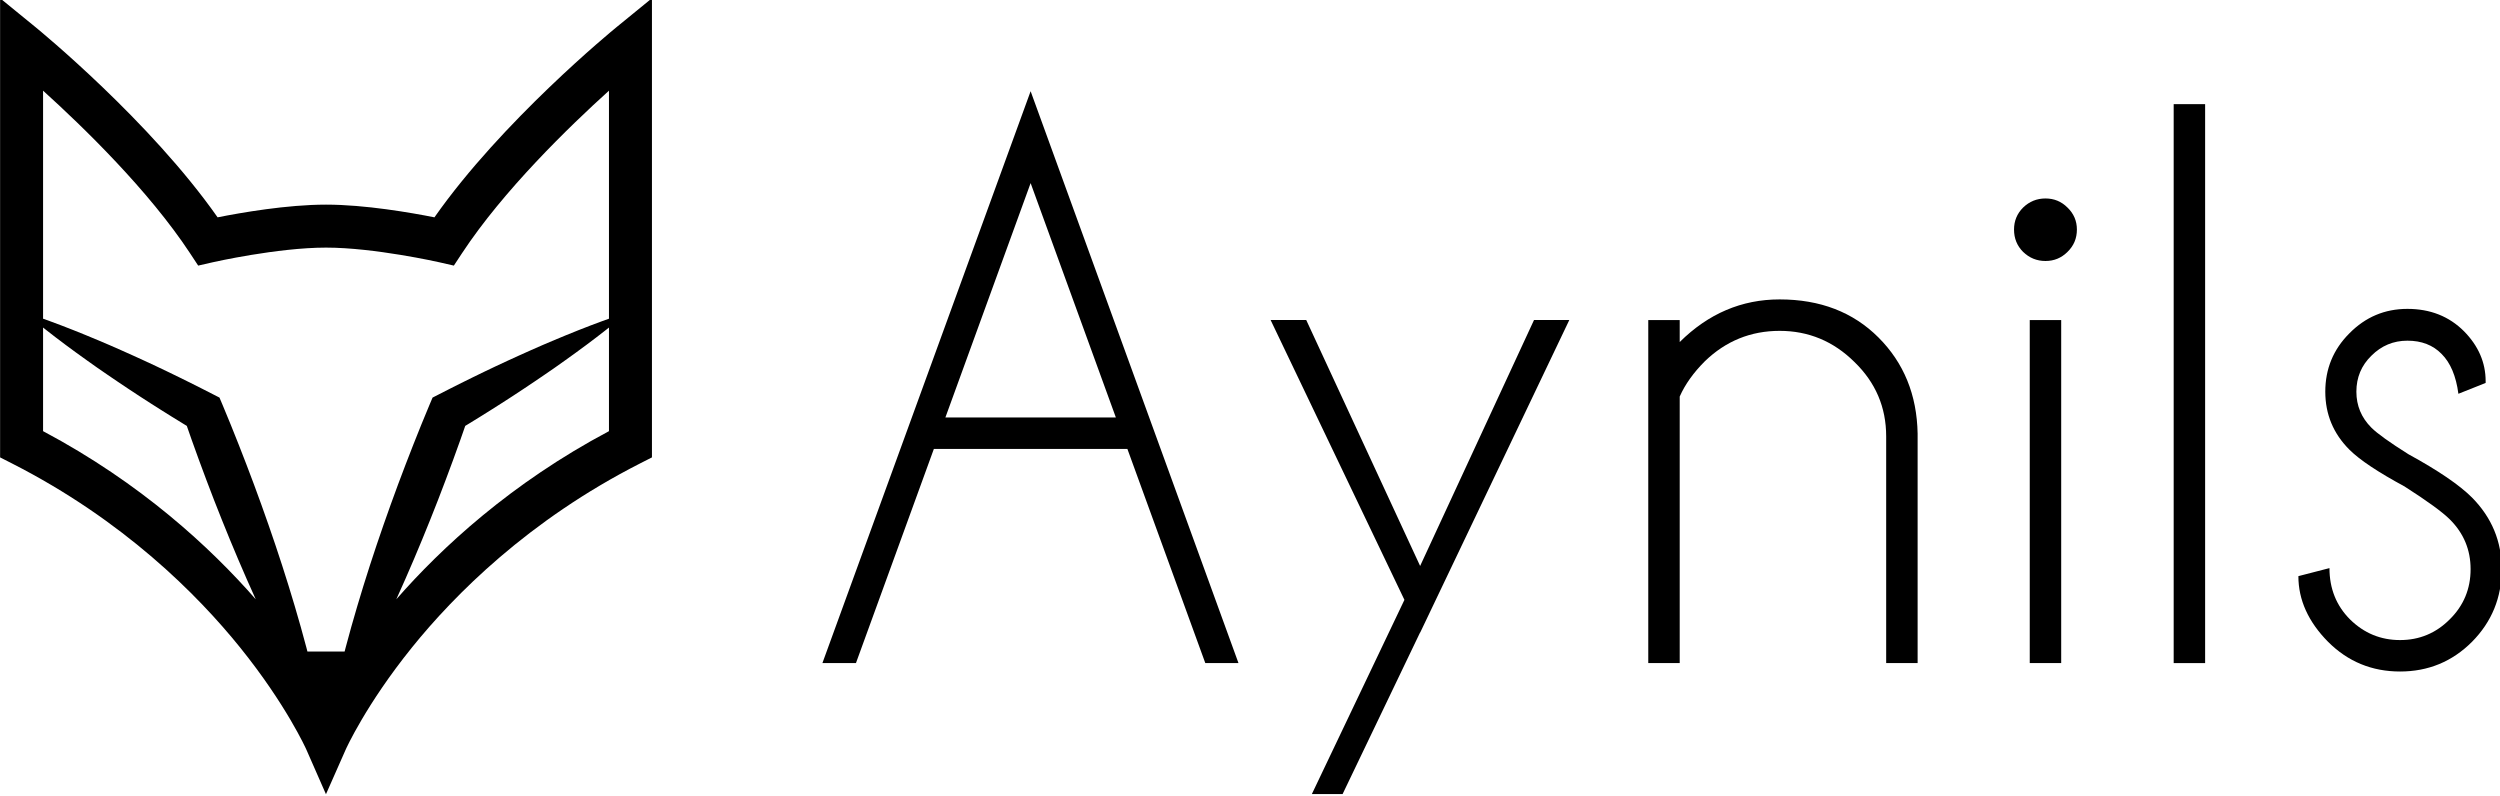 <?xml version="1.0" encoding="UTF-8" standalone="no"?>
<!-- Created with Inkscape (http://www.inkscape.org/) -->

<svg
   xmlns:dc="http://purl.org/dc/elements/1.1/"
   xmlns:cc="http://creativecommons.org/ns#"
   xmlns:rdf="http://www.w3.org/1999/02/22-rdf-syntax-ns#"
   xmlns:svg="http://www.w3.org/2000/svg"
   xmlns="http://www.w3.org/2000/svg"
   xmlns:sodipodi="http://sodipodi.sourceforge.net/DTD/sodipodi-0.dtd"
   xmlns:inkscape="http://www.inkscape.org/namespaces/inkscape"
   width="1948.774mm"
   height="620.184mm"
   viewBox="0 0 1948.774 620.184"
   version="1.1"
   id="svg8"
   inkscape:version="0.92.5 (2060ec1f9f, 2020-04-08)"
   sodipodi:docname="aynils_horizontal.svg"
   inkscape:export-filename="C:\Users\User\OneDrive\Aynils\Brand and templates\Logo\Work in progress\aynils_horizontal.png"
   inkscape:export-xdpi="20.476152"
   inkscape:export-ydpi="20.476152">
  <defs
     id="defs2">
    <radialGradient
       id="radialGradient839"
       spreadMethod="pad"
       gradientTransform="matrix(20000.2,0,0,-38990.4,20120,39679)"
       gradientUnits="userSpaceOnUse"
       r="1"
       cy="0"
       cx="0"
       fy="0"
       fx="0">
      <stop
         id="stop835"
         offset="0"
         style="stop-opacity:1;stop-color:#ffffff" />
      <stop
         id="stop837"
         offset="1"
         style="stop-opacity:1;stop-color:#cacaca" />
    </radialGradient>
    <radialGradient
       fx="0"
       fy="0"
       cx="0"
       cy="0"
       r="1"
       gradientUnits="userSpaceOnUse"
       gradientTransform="matrix(20000.2,0,0,-38990.4,20120,39679)"
       spreadMethod="pad"
       id="radialGradient20">
      <stop
         style="stop-opacity:1;stop-color:#ffffff"
         offset="0"
         id="stop16" />
      <stop
         style="stop-opacity:1;stop-color:#cacaca"
         offset="1"
         id="stop18" />
    </radialGradient>
  </defs>
  <sodipodi:namedview
     id="base"
     pagecolor="#ffffff"
     bordercolor="#666666"
     borderopacity="1.0"
     inkscape:pageopacity="0.0"
     inkscape:pageshadow="2"
     inkscape:zoom="0.12374369"
     inkscape:cx="3919.4451"
     inkscape:cy="-1778.1153"
     inkscape:document-units="mm"
     inkscape:current-layer="g12-3"
     showgrid="false"
     inkscape:window-width="1920"
     inkscape:window-height="2081"
     inkscape:window-x="1911"
     inkscape:window-y="-9"
     inkscape:window-maximized="0"
     showborder="true"
     fit-margin-top="0"
     fit-margin-left="0"
     fit-margin-right="0"
     fit-margin-bottom="0">
    <inkscape:grid
       type="xygrid"
       id="grid6094"
       originx="-148.382"
       originy="-318.228" />
  </sodipodi:namedview>
  <g
     inkscape:label="Layer 1"
     inkscape:groupmode="layer"
     id="layer1"
     transform="translate(570.354,2083.784)">
    <g
       id="g10-3"
       transform="matrix(0.353,0,0,-0.353,-789.049,331.399)">
      <g
         id="g12-3"
         transform="matrix(0.1,0,0,0.1,-290.924,-848.528)">
        <g
           id="g24-4"
           transform="matrix(1.766,0,0,1.766,-3693.261,48157.132)">
          <path
             d="m 12202.1,8784.101 c 1.6,3.45 3.2,6.91 4.8,10.42 37.1,81.19 73.1,162.83 109.1,244.47 35.9,81.7 71.3,163.57 106.2,245.6 34.9,82.1 69.4,164.25 103.3,246.68 34.1,82.44 67.7,164.98 100.7,247.76 33.4,82.6 65.4,165.72 98.2,248.56 31.8,83.3 64.4,166.2 95.4,249.8 31.6,83.3 62.6,166.8 93.2,250.5 31,83.601 60.5,167.701 90.7,251.501 20.2,57.8 40.4,115.5 60.5,173.2 l 50.3,30.6 136.2,83.9 135.7,84.9 135.2,85.8 134.6,86.9 c 44.6,29.4 89.5,58.2 133.9,88.1 l 133.3,89.2 c 44.6,29.5 88.7,59.7 132.7,90.2 l 132.2,91.1 131.2,93.1 c 43.7,30.8 87.3,62.1 130.5,94 43.2,31.9 87,63 129.8,95.5 l 128.8,97.2 c 42.6,33.1 85.4,65.7 127.7,99.2 8.4,6.6 16.7,13.3 25.1,20 v -1295.6 c -1224,-649.801 -2093.8,-1455.861 -2659.3,-2102.591 z M 7785.33,10886.692 v 1295.6 c 8.38,-6.7 16.7,-13.4 25.14,-20 42.24,-33.5 85.09,-66.1 127.67,-99.2 l 128.8,-97.2 c 42.86,-32.5 86.57,-63.6 129.77,-95.5 43.26,-31.9 86.79,-63.2 130.56,-94 l 131.18,-93.1 132.2,-91.1 c 43.99,-30.5 88.15,-60.7 132.71,-90.2 l 133.33,-89.2 c 44.33,-29.9 89.23,-58.7 133.9,-88.1 l 134.58,-86.9 135.14,-85.8 135.71,-84.9 136.23,-83.9 50.33,-30.6 c 20.04,-57.7 40.31,-115.4 60.46,-173.2 30.24,-83.8 59.74,-167.9 90.76,-251.501 30.52,-83.7 61.6,-167.2 93.13,-250.5 31.03,-83.6 63.64,-166.5 95.46,-249.8 32.73,-82.84 64.72,-165.96 98.21,-248.56 33,-82.78 66.6,-165.32 100.6,-247.76 33.9,-82.43 68.5,-164.58 103.4,-246.68 34.8,-82.03 70.2,-163.9 106.1,-245.6 36,-81.64 72,-163.28 109.2,-244.47 1.6,-3.51 3.2,-6.97 4.8,-10.42 -565.51,646.73 -1435.31,1452.79 -2659.37,2102.591 z m 1836.99,2225.9 102.54,-155.7 181.68,41.5 c 8.04,1.9 810.86,183.5 1416.86,183.5 604.6,0 1408.8,-181.7 1416.8,-183.5 l 181.7,-41.5 102.5,155.7 c 515.8,783 1334.9,1577.8 1837,2031.6 v -2851.3 c -27.3,-9.6 -54.4,-19.4 -81.6,-29.3 -50.7,-18.4 -101,-37.8 -151.5,-56.6 l -150.3,-58.6 c -50.2,-19.4 -99.6,-40.3 -149.5,-60.3 -49.8,-20 -99.3,-40.6 -148.6,-61.8 l -148,-62.8 -147,-64.6 c -49,-21.4 -98,-43.2 -146.4,-65.6 l -145.9,-66.6 c -48.8,-22 -96.9,-45.1 -145.3,-67.7 l -144.6,-68.9 -144,-70 -143.5,-70.9 -143,-71.9 -142.4,-72.8 -74.1,-37.9 -39.7,-93.9 c -34.7,-82.1 -68.2,-164.7 -102.1,-247.1 -33,-82.8 -66.8,-165.2 -99.2,-248.3 -32.8,-82.8 -65,-165.901 -96.8,-249.201 -32.3,-83 -62.9,-166.7 -94.5,-250 -30.6,-83.7 -61.9,-167.1 -91.8,-251.09 -30.3,-83.8 -60,-167.82 -89.2,-252.06 -29.5,-84.14 -58.2,-168.49 -86.7,-253.02 -28.4,-84.53 -56.4,-169.23 -83.8,-254.1 -27.3,-84.98 -54.5,-169.91 -80.8,-255.29 -26.5,-85.2 -52.4,-170.7 -77.6,-256.47 l -74.5,-257.66 c -23.5,-86.4 -47.8,-172.46 -70.6,-259.08 -4.1,-15.97 -8.3,-31.93 -12.4,-47.9 h -465.2 c -4.1,15.97 -8.3,31.93 -12.4,47.9 -22.9,86.62 -47.2,172.68 -70.7,259.08 l -74.4,257.66 c -25.3,85.77 -51.1,171.27 -77.7,256.47 -26.2,85.38 -53.4,170.31 -80.8,255.29 -27.4,84.87 -55.4,169.57 -83.8,254.1 -28.5,84.53 -57.2,168.88 -86.6,253.02 -29.3,84.24 -59,168.26 -89.3,252.06 -29.8,83.99 -61.1,167.39 -91.8,251.09 -31.5,83.3 -62.2,167 -94.5,250 -31.7,83.3 -64,166.401 -96.8,249.201 -32.3,83.1 -66.1,165.5 -99.2,248.3 -33.9,82.4 -67.3,165 -102,247.1 l -39.73,93.9 -74.11,37.9 -142.45,72.8 -142.96,71.9 -143.47,70.9 -144.03,70 -144.6,68.9 c -48.41,22.6 -96.53,45.7 -145.28,67.7 l -145.9,66.6 c -48.46,22.4 -97.38,44.2 -146.47,65.6 l -146.98,64.6 -147.99,62.8 c -49.26,21.2 -98.8,41.8 -148.62,61.8 -49.82,20 -99.25,40.9 -149.41,60.3 l -150.38,58.6 c -50.5,18.8 -100.72,38.2 -151.5,56.6 -27.12,9.9 -54.3,19.7 -81.59,29.3 v 2851.3 c 502.08,-453.8 1321.21,-1248.6 1836.99,-2031.6 z m 5337.88,2829.4 c -60.6,-49.4 -1438.4,-1180 -2281.1,-2381.6 -288.2,57.4 -867.5,158.9 -1355.7,158.9 -488.3,0 -1067.5,-101.5 -1355.77,-158.9 -842.69,1201.6 -2220.46,2332.2 -2281.09,2381.6 l -438.62,358 v -5741.301 l 146.87,-74.7 c 1398.38,-711.3 2324.35,-1645.03 2854.91,-2303.03 577.1,-715.81 825.3,-1270.43 827.6,-1275.63 l 245.3,-558.59 246.7,558.24 c 2.5,5.55 250.7,560.17 827.8,1275.98 530.5,658 1456.5,1591.73 2854.9,2303.03 l 146.8,74.7 v 5741.301 l -438.6,-358"
             style="fill:#000000;fill-opacity:1;fill-rule:nonzero;stroke:none"
             id="path26-4"
             inkscape:connector-curvature="0" />
        </g>
        <g
           aria-label="Aynils"
           transform="matrix(394.978,0,0,-394.978,1041905.4,-2284288)"
           style="font-style:normal;font-variant:normal;font-weight:normal;font-stretch:normal;font-size:40px;line-height:1.25;font-family:'Caviar Dreams';-inkscape-font-specification:'Caviar Dreams';letter-spacing:0px;word-spacing:0px;fill:#000000;fill-opacity:1;stroke:none"
           id="flowRoot6086">
          <path
             d="m -2552.445,-5954.693 -4.766,-13.105 -4.766,13.105 z m 0.644,1.758 h -10.82 l -4.356,11.973 h -1.875 l 11.641,-31.973 11.621,31.973 h -1.855 z"
             id="path6748"
             inkscape:connector-curvature="0" />
          <path
             d="m -2535.434,-5942.681 -4.336,9.043 h -1.719 l 5.176,-10.859 -7.481,-15.645 h 1.992 l 6.367,13.75 6.367,-13.75 h 1.973 l -8.34,17.48 z"
             id="path6750"
             inkscape:connector-curvature="0" />
          <path
             d="m -2520.922,-5955.864 v 14.902 h -1.758 v -19.18 h 1.758 v 1.23 q 2.402,-2.383 5.586,-2.383 3.398,0 5.527,2.129 2.129,2.129 2.188,5.371 v 12.832 h -1.758 v -12.676 q 0,-2.441 -1.777,-4.16 -1.758,-1.738 -4.18,-1.738 -2.422,0 -4.18,1.699 -0.957,0.957 -1.406,1.973 z"
             id="path6752"
             inkscape:connector-curvature="0" />
          <path
             d="m -2499.594,-5960.142 v 19.18 h -1.758 v -19.18 z m -0.879,-6.797 q 0.723,0 1.23,0.508 0.527,0.508 0.527,1.23 0,0.742 -0.527,1.25 -0.508,0.508 -1.23,0.508 -0.723,0 -1.25,-0.508 -0.508,-0.508 -0.508,-1.25 0,-0.723 0.508,-1.23 0.527,-0.508 1.25,-0.508 z"
             id="path6754"
             inkscape:connector-curvature="0" />
          <path
             d="m -2491.547,-5972.212 v 31.25 h -1.758 v -31.25 z"
             id="path6756"
             inkscape:connector-curvature="0" />
          <path
             d="m -2480.375,-5950.825 q -2.246,-1.211 -3.106,-2.07 -1.348,-1.348 -1.348,-3.242 0,-1.914 1.348,-3.262 1.348,-1.367 3.242,-1.367 1.914,0 3.164,1.25 1.211,1.23 1.211,2.793 v 0.098 l -1.523,0.606 q -0.195,-1.484 -0.938,-2.227 -0.723,-0.742 -1.914,-0.742 -1.172,0 -2.012,0.84 -0.84,0.82 -0.84,2.012 0,1.172 0.84,2.012 0.488,0.488 2.07,1.484 2.5,1.367 3.555,2.422 1.66,1.68 1.66,4.004 0,2.383 -1.66,4.062 -1.66,1.66 -4.023,1.66 -2.363,0 -4.024,-1.66 -1.66,-1.68 -1.66,-3.672 l 1.738,-0.449 q 0,1.719 1.152,2.871 1.172,1.152 2.793,1.152 1.621,0 2.773,-1.152 1.172,-1.152 1.172,-2.812 0,-1.621 -1.152,-2.773 -0.625,-0.625 -2.519,-1.836 z"
             id="path6758"
             inkscape:connector-curvature="0" />
        </g>
      </g>
    </g>
  </g>
</svg>
